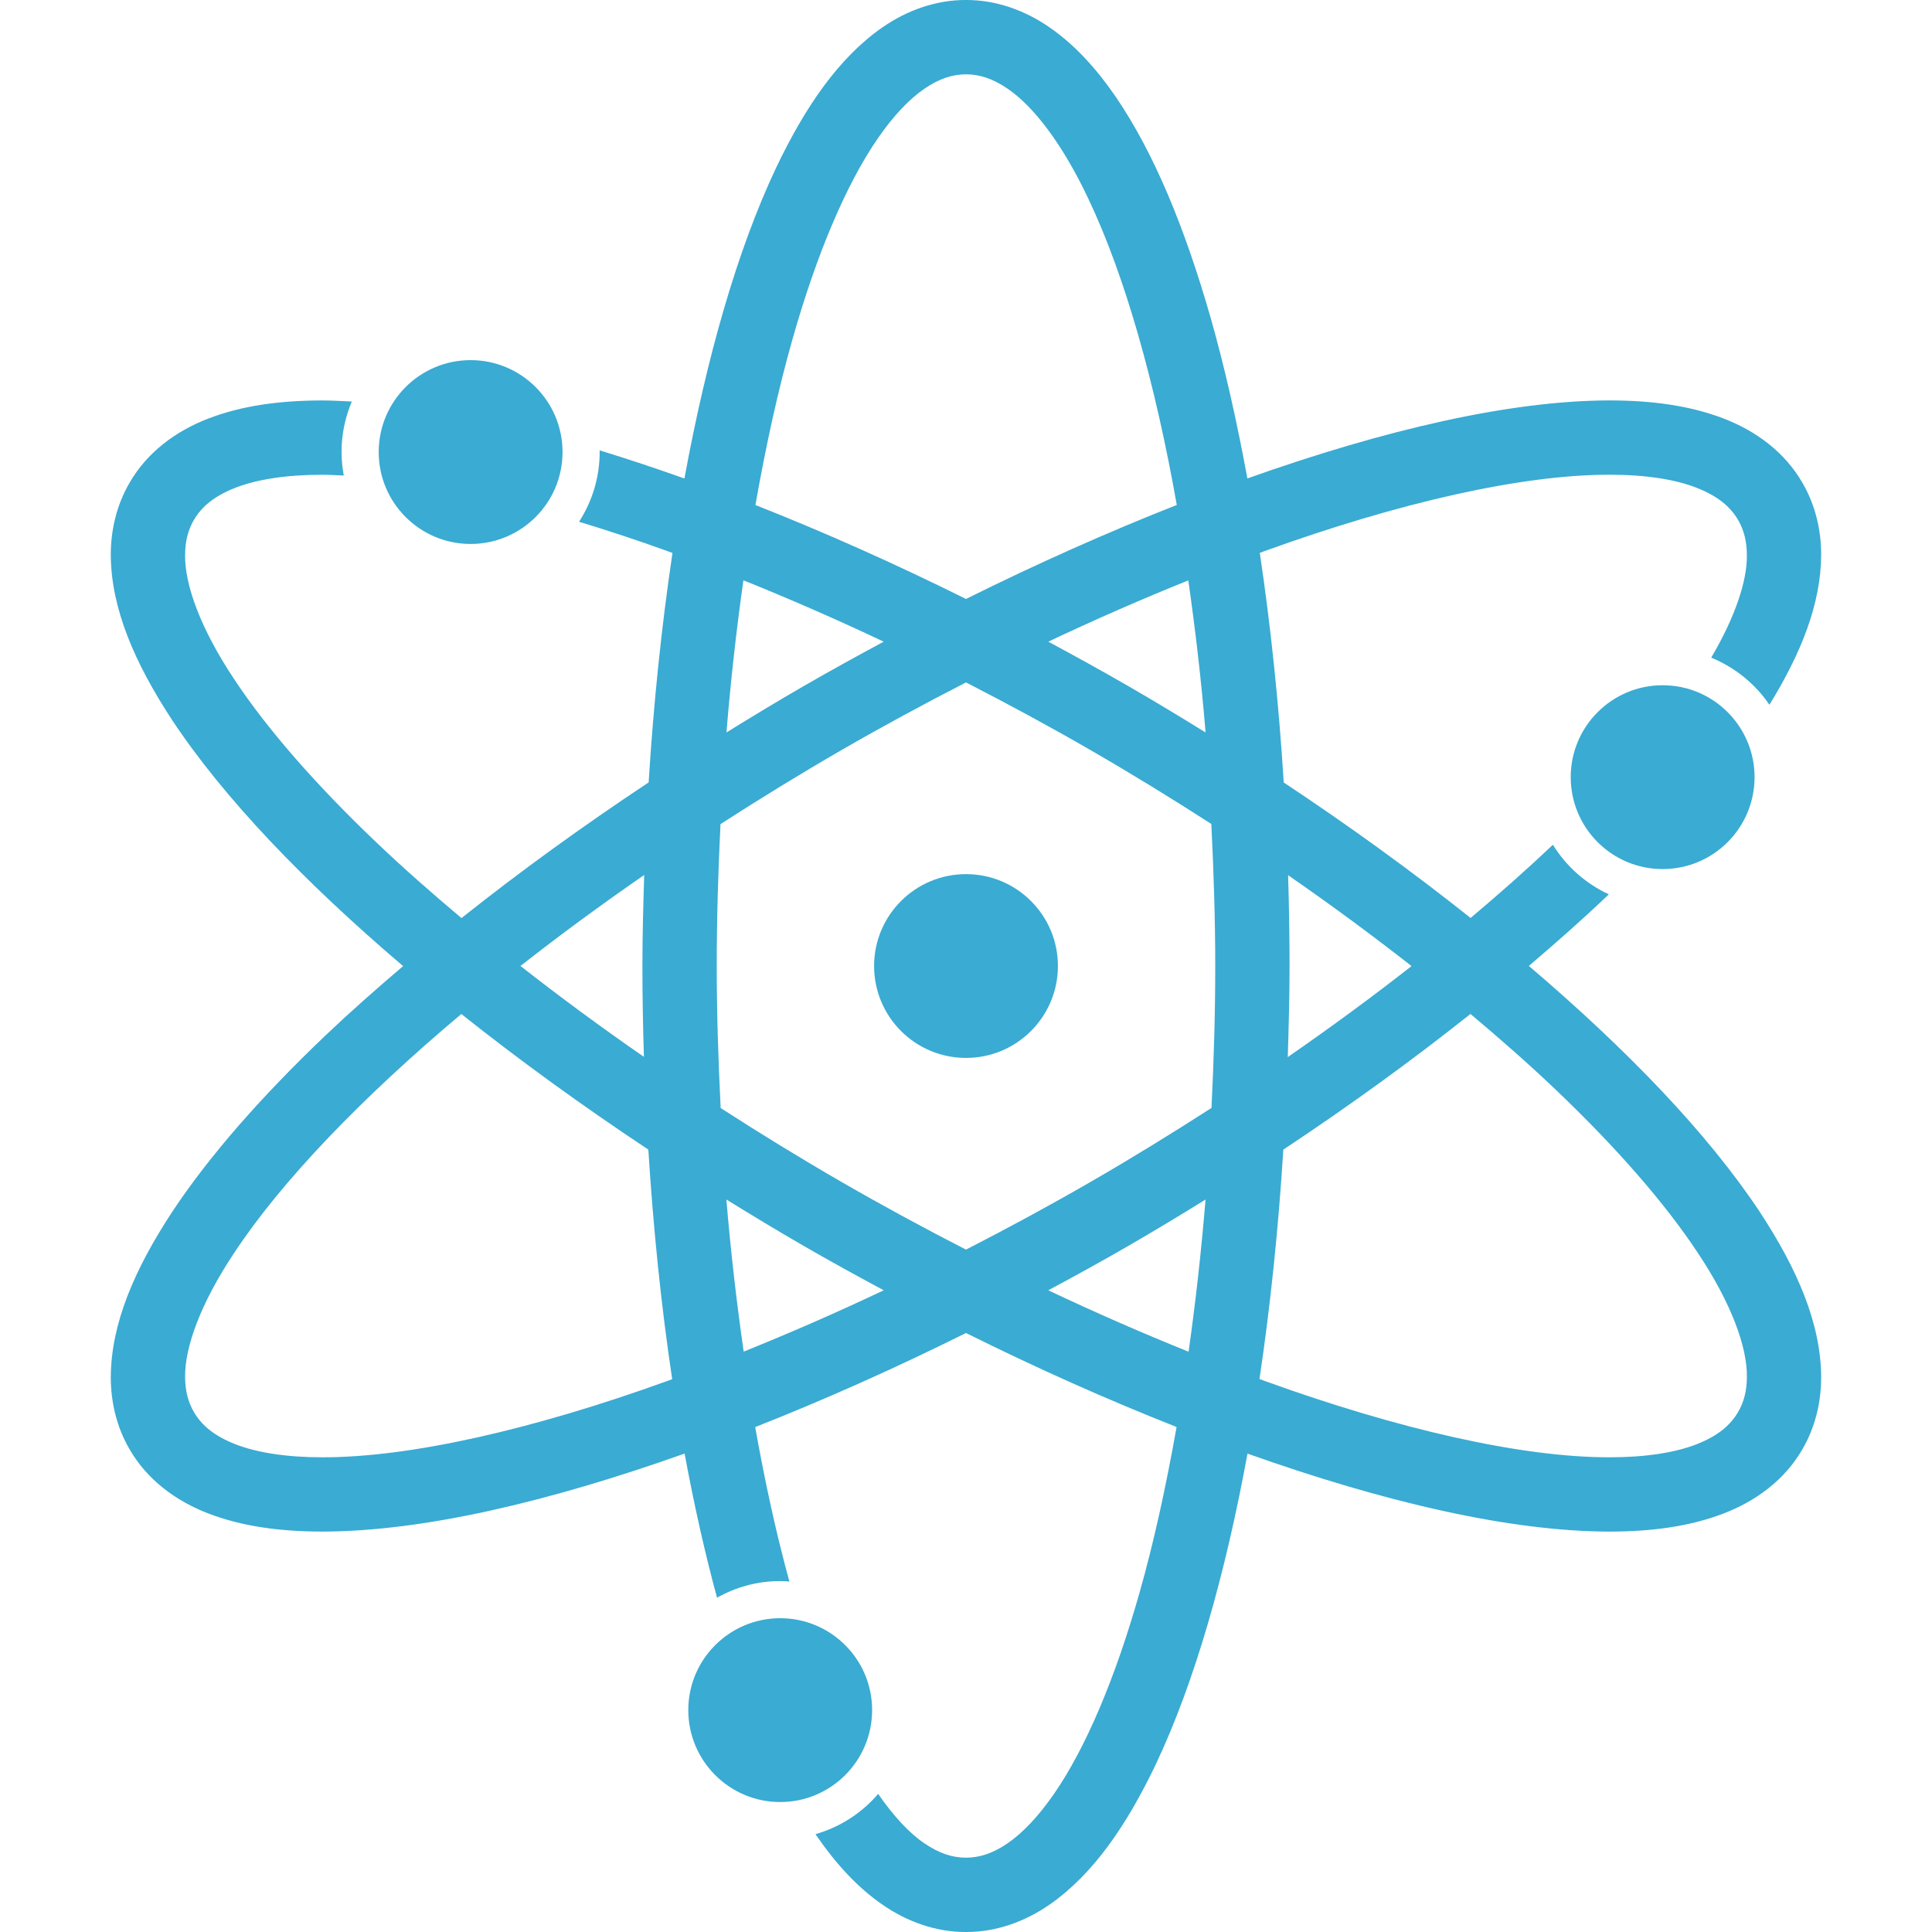 <!--?xml version="1.0" encoding="utf-8"?-->
<!-- Generator: Adobe Illustrator 18.1.1, SVG Export Plug-In . SVG Version: 6.00 Build 0)  -->

<svg version="1.1" id="_x32_" xmlns="http://www.w3.org/2000/svg" xmlns:xlink="http://www.w3.org/1999/xlink" x="0px" y="0px" viewBox="0 0 512 512" style="width: 32px; height: 32px; opacity: 1;" xml:space="preserve">
<style type="text/css">
	.st0{fill:#4B4B4B;}
</style>
<g>
	<path class="st0" d="M256.002,280.362c13.45,0,24.358-10.904,24.358-24.358c0-13.446-10.908-24.35-24.358-24.35
		c-13.454,0-24.358,10.904-24.358,24.35C231.644,269.459,242.548,280.362,256.002,280.362z" style="fill: rgb(58, 171, 210);"></path>
	<path class="st0" d="M416.259,205.945c0,13.463,10.904,24.367,24.358,24.367c13.45,0,24.359-10.904,24.359-24.367
		c0-13.437-10.908-24.349-24.359-24.349C427.163,181.596,416.259,192.508,416.259,205.945z" style="fill: rgb(58, 171, 210);"></path>
	<path class="st0" d="M405.161,255.979c7.23-6.157,14.206-12.314,20.642-18.446c0.189-0.178,0.363-0.355,0.548-0.533
		c-6.14-2.829-11.284-7.424-14.814-13.133c-6.76,6.41-14.096,12.906-21.811,19.401c-15.388-12.239-32.044-24.316-49.523-35.904
		c-1.301-20.946-3.442-41.402-6.343-60.845c0.384-0.144,0.781-0.304,1.165-0.439c35.752-12.93,68.37-20.321,91.541-20.27
		c9.523-0.018,17.365,1.242,22.99,3.429c5.676,2.221,8.991,5.017,11.09,8.606c1.507,2.644,2.28,5.54,2.297,9.29
		c0.08,6.748-3.032,16.25-9.451,27.154c6.292,2.567,11.656,6.934,15.426,12.482c8.395-13.614,13.628-26.706,13.716-39.636
		c0.018-6.655-1.545-13.294-4.932-19.13c-4.67-8.142-12.323-13.826-21.086-17.154c-8.804-3.37-18.881-4.721-30.05-4.738
		c-26.541,0.05-59.746,7.804-95.996,20.675c-2.774-15.085-5.992-29.426-9.734-42.568c-6.795-23.75-15.038-43.834-25.274-58.75
		c-5.14-7.449-10.815-13.648-17.382-18.192c-6.528-4.527-14.155-7.297-22.179-7.28c-8.024-0.016-15.654,2.754-22.183,7.28
		c-11.461,7.99-20.334,20.845-28.087,37.07c-10.359,21.9-18.442,50.329-24.346,82.457c-7.631-2.702-15.156-5.219-22.487-7.458
		c0,0.152,0.022,0.296,0.022,0.448c0,6.807-2.019,13.142-5.461,18.48c7.639,2.323,15.482,4.898,23.514,7.804
		c0.409,0.152,0.832,0.322,1.245,0.465c-2.905,19.442-5.013,39.856-6.318,60.802c-17.517,11.613-34.185,23.7-49.598,35.955
		c-7.982-6.706-15.587-13.404-22.525-20.026c-16.034-15.261-29.029-30.118-37.774-43.378c-8.813-13.242-13.045-24.881-12.948-32.762
		c0.017-3.75,0.79-6.646,2.294-9.282l-1.229,2.128l1.233-2.137c2.098-3.589,5.409-6.385,11.089-8.606
		c5.625-2.179,13.467-3.438,22.99-3.42c1.803,0,3.762,0.118,5.675,0.202c-0.371-2.018-0.591-4.096-0.591-6.224
		c0-4.746,0.976-9.274,2.728-13.387c-2.644-0.135-5.287-0.278-7.812-0.287c-11.17,0.009-21.246,1.36-30.055,4.739
		c-8.759,3.319-16.407,9.003-21.081,17.145c-3.391,5.845-4.95,12.475-4.932,19.13c0.097,14.189,6.339,28.547,16.203,43.606
		c13.754,20.794,35.157,43.04,61.262,65.286c-7.225,6.149-14.202,12.315-20.637,18.438c-16.79,16.005-30.684,31.756-40.625,46.79
		c-9.864,15.059-16.106,29.418-16.203,43.606c-0.017,6.664,1.541,13.294,4.932,19.138c4.674,8.142,12.322,13.818,21.081,17.145
		c8.808,3.37,18.889,4.73,30.059,4.738c26.541-0.042,59.746-7.796,95.996-20.675c2.483,13.445,5.346,26.258,8.594,38.201
		c4.954-2.805,10.654-4.409,16.736-4.409c0.823,0,1.634,0.068,2.441,0.119c-3.45-12.568-6.478-26.352-9.062-40.93
		c18.285-7.212,37.082-15.591,55.861-24.932c18.762,9.333,37.538,17.703,55.806,24.907c-2.8,15.836-6.077,30.802-9.907,44.223
		c-6.376,22.458-14.206,40.904-22.555,52.973c-4.155,6.038-8.399,10.439-12.331,13.142c-3.974,2.703-7.428,3.784-11.014,3.801
		c-3.59-0.017-7.04-1.098-11.014-3.801c-3.932-2.652-8.121-7.12-12.259-13.099c-4.312,5.034-10.05,8.784-16.592,10.659
		c0.102,0.152,0.198,0.321,0.3,0.473c5.139,7.44,10.815,13.648,17.382,18.184c6.529,4.527,14.16,7.305,22.183,7.28
		c8.024,0.025,15.65-2.753,22.179-7.28c11.461-7.981,20.334-20.853,28.083-37.069c10.363-21.883,18.438-50.304,24.341-82.432
		c36.233,12.872,69.426,20.625,95.954,20.668c11.174-0.009,21.25-1.368,30.058-4.738c8.763-3.327,16.411-9.003,21.086-17.145
		c3.387-5.845,4.95-12.475,4.932-19.138c-0.097-14.189-6.338-28.548-16.207-43.606C452.67,300.472,431.272,278.217,405.161,255.979z
		 M374.072,256.022c-10.384,8.133-21.368,16.208-32.796,24.112c0.245-8.024,0.469-16.073,0.469-24.13
		c-0.004-8.032-0.139-16.064-0.384-24.071C352.771,239.83,363.705,247.896,374.072,256.022z M189.943,256.004
		c-0.004-12.576,0.384-25.143,0.996-37.61c10.464-6.74,21.157-13.32,32.031-19.594c10.882-6.284,21.938-12.264,33.028-17.956
		c11.09,5.692,22.145,11.672,33.028,17.956c10.857,6.266,21.541,12.828,31.989,19.56c0.616,12.482,1.039,25.042,1.039,37.643
		c0.004,12.576-0.384,25.143-0.996,37.609c-10.465,6.74-21.157,13.32-32.031,19.595c-10.883,6.283-21.938,12.263-33.028,17.956
		c-11.085-5.693-22.141-11.672-33.023-17.956c-10.857-6.267-21.546-12.829-31.993-19.569
		C190.365,281.165,189.943,268.605,189.943,256.004z M319.49,194.113c-6.803-4.215-13.67-8.362-20.621-12.374
		c-6.964-4.02-13.999-7.888-21.06-11.69c12.504-5.912,24.924-11.334,37.107-16.241C316.771,166.858,318.358,180.27,319.49,194.113z
		 M210.099,89.612c6.377-22.45,14.206-40.896,22.555-52.973c4.156-6.04,8.404-10.44,12.335-13.134
		c3.974-2.711,7.424-3.792,11.014-3.809c3.585,0.016,7.04,1.098,11.014,3.809c6.913,4.67,14.641,14.789,21.457,29.282
		c9.611,20.22,17.648,48.607,23.382,81.031c-18.285,7.213-37.078,15.574-55.857,24.915c-18.762-9.324-37.538-17.694-55.81-24.898
		C202.992,118.007,206.269,103.032,210.099,89.612z M197.012,153.784c12.208,4.915,24.645,10.338,37.179,16.266
		c-7.061,3.801-14.1,7.67-21.064,11.69c-6.947,4.012-13.809,8.159-20.608,12.365C193.65,180.286,195.162,166.807,197.012,153.784z
		 M170.72,231.875c-0.249,8.023-0.473,16.072-0.473,24.13c0,8.04,0.148,16.072,0.397,24.071
		c-11.41-7.897-22.348-15.963-32.715-24.087C148.308,247.854,159.292,239.78,170.72,231.875z M176.974,365.928
		c-35.752,12.931-68.366,20.312-91.537,20.27c-9.523,0.008-17.364-1.25-22.994-3.437c-5.676-2.213-8.991-5.017-11.089-8.607
		c-1.508-2.643-2.281-5.54-2.298-9.29c-0.097-7.871,4.135-19.51,12.948-32.753c12.525-19.02,33.834-41.207,60.253-63.387
		c15.397,12.239,32.065,24.333,49.556,35.929c1.313,20.921,3.408,41.41,6.322,60.836
		C177.751,365.632,177.358,365.792,176.974,365.928z M197.08,358.191c-1.858-13.049-3.442-26.46-4.578-40.304
		c6.808,4.206,13.674,8.362,20.629,12.373c6.964,4.021,14.004,7.889,21.064,11.681C221.686,347.871,209.267,353.285,197.08,358.191z
		 M277.806,341.941c7.061-3.784,14.1-7.66,21.064-11.681c6.947-4.011,13.809-8.158,20.608-12.364
		c-1.132,13.817-2.644,27.288-4.493,40.321C302.776,353.301,290.339,347.871,277.806,341.941z M460.647,374.154
		c-2.099,3.59-5.414,6.394-11.09,8.615c-5.633,2.18-13.476,3.438-22.998,3.429c-23.168,0.042-55.786-7.339-91.533-20.278
		c-0.414-0.144-0.836-0.321-1.25-0.464c2.901-19.443,5.013-39.856,6.318-60.794c17.517-11.613,34.185-23.699,49.599-35.954
		c7.981,6.706,15.586,13.404,22.529,20.016c16.034,15.27,29.029,30.127,37.774,43.387c8.814,13.244,13.045,24.882,12.948,32.753
		C462.927,368.614,462.159,371.511,460.647,374.154z" style="fill: rgb(58, 171, 210);"></path>
	<path class="st0" d="M124.719,144.155c13.454,0,24.358-10.904,24.358-24.358c0-13.446-10.904-24.358-24.358-24.358
		c-13.454,0-24.358,10.912-24.358,24.358C100.361,133.251,111.265,144.155,124.719,144.155z" style="fill: rgb(58, 171, 210);"></path>
	<path class="st0" d="M231.121,453.191c0-13.437-10.908-24.349-24.358-24.349c-13.454,0-24.358,10.912-24.358,24.349
		c0,13.464,10.904,24.367,24.358,24.367C220.213,477.558,231.121,466.654,231.121,453.191z" style="fill: rgb(58, 171, 210);"></path>
</g>
</svg>
